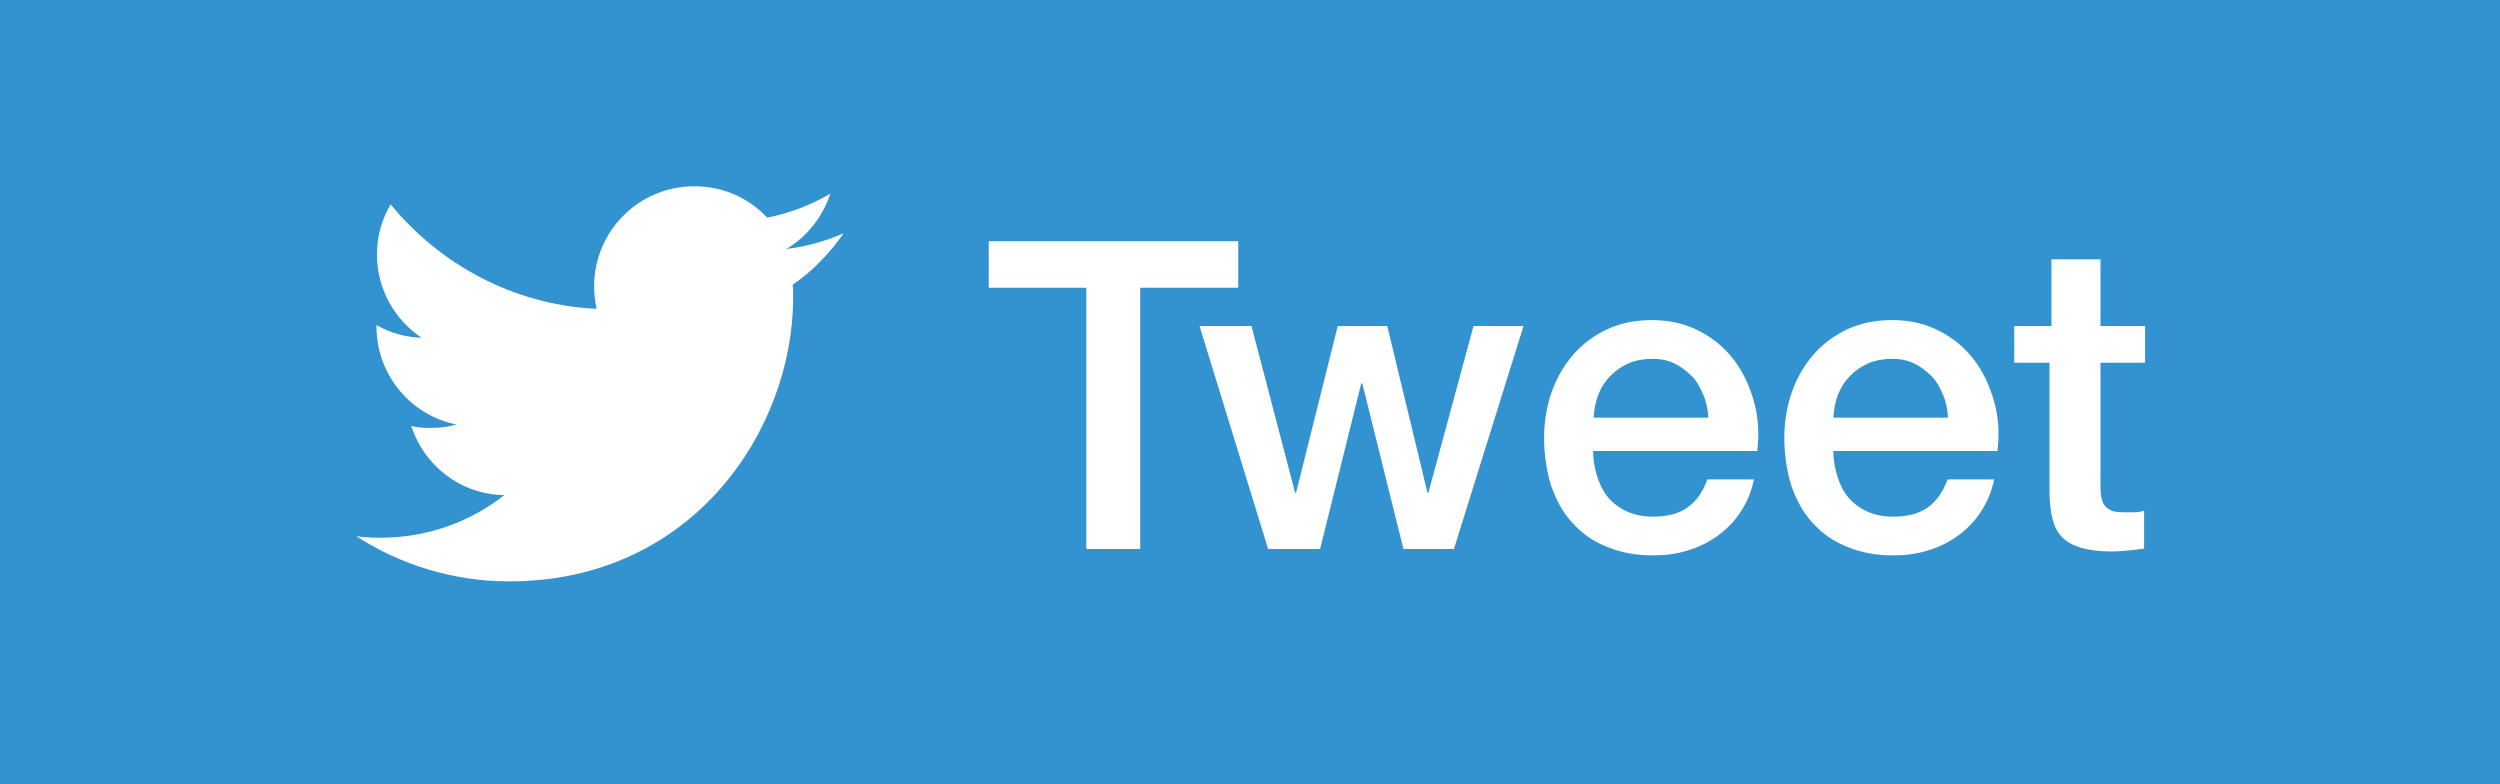 <?xml version="1.0" encoding="utf-8"?>
<!-- Generator: Adobe Illustrator 25.0.0, SVG Export Plug-In . SVG Version: 6.00 Build 0)  -->
<svg version="1.1" id="Layer_1" xmlns="http://www.w3.org/2000/svg" xmlns:xlink="http://www.w3.org/1999/xlink" x="0px" y="0px"
	 viewBox="0 0 51 16" style="enable-background:new 0 0 51 16;" xml:space="preserve">
<style type="text/css">
	.st0{fill:#3393D0;}
</style>
<g>
	<path class="st0" d="M51,16h-2.52H0V0h51v2.4V16z M20.17,5.87h1.99v5.33h1.1V5.87h2V4.92h-5.09V5.87z M25.87,11.2h1.06l0.84-3.38
		h0.02l0.84,3.38h1.03l1.42-4.55h-1.02l-0.92,3.4h-0.02l-0.82-3.4h-1.01l-0.85,3.4h-0.02l-0.89-3.4h-1.06L25.87,11.2z M35.85,9.18
		c0.04-0.34,0.02-0.67-0.07-0.99s-0.22-0.6-0.41-0.85s-0.42-0.44-0.71-0.59s-0.61-0.22-0.96-0.22c-0.34,0-0.64,0.06-0.92,0.19
		c-0.27,0.13-0.5,0.3-0.69,0.52s-0.34,0.48-0.44,0.77c-0.1,0.29-0.15,0.6-0.15,0.92c0,0.35,0.05,0.67,0.14,0.97
		c0.1,0.29,0.24,0.55,0.43,0.76s0.42,0.38,0.7,0.49c0.28,0.12,0.59,0.18,0.95,0.18c0.25,0,0.48-0.03,0.71-0.1s0.43-0.17,0.61-0.3
		s0.34-0.29,0.47-0.49s0.22-0.41,0.27-0.66h-0.95c-0.09,0.25-0.22,0.44-0.4,0.57s-0.42,0.19-0.71,0.19c-0.21,0-0.39-0.04-0.54-0.11
		s-0.28-0.17-0.38-0.29c-0.1-0.12-0.17-0.27-0.22-0.43C32.53,9.55,32.5,9.38,32.5,9.2h3.35V9.18z M32.51,8.52
		c0.01-0.17,0.04-0.33,0.1-0.48c0.06-0.15,0.14-0.27,0.25-0.38s0.23-0.19,0.37-0.25s0.3-0.09,0.48-0.09c0.17,0,0.32,0.03,0.46,0.1
		c0.14,0.07,0.25,0.16,0.35,0.26s0.17,0.24,0.23,0.38s0.09,0.3,0.1,0.46C34.85,8.52,32.51,8.52,32.51,8.52z M40.75,9.18
		c0.04-0.34,0.02-0.67-0.07-0.99s-0.22-0.6-0.41-0.85s-0.42-0.44-0.71-0.59s-0.61-0.22-0.96-0.22c-0.34,0-0.64,0.06-0.92,0.19
		c-0.27,0.13-0.5,0.3-0.69,0.52s-0.34,0.48-0.44,0.77c-0.1,0.29-0.15,0.6-0.15,0.92c0,0.35,0.05,0.67,0.14,0.97
		c0.1,0.29,0.24,0.55,0.43,0.76s0.42,0.38,0.7,0.49c0.28,0.12,0.59,0.18,0.95,0.18c0.25,0,0.48-0.03,0.71-0.1s0.43-0.17,0.61-0.3
		s0.34-0.29,0.47-0.49s0.22-0.41,0.27-0.66h-0.95c-0.09,0.25-0.22,0.44-0.4,0.57s-0.42,0.19-0.71,0.19c-0.21,0-0.39-0.04-0.54-0.11
		s-0.28-0.17-0.38-0.29c-0.1-0.12-0.17-0.27-0.22-0.43C37.43,9.55,37.4,9.38,37.4,9.2h3.35V9.18z M37.4,8.52
		c0.01-0.17,0.04-0.33,0.1-0.48c0.06-0.15,0.14-0.27,0.25-0.38s0.23-0.19,0.37-0.25s0.3-0.09,0.48-0.09c0.17,0,0.32,0.03,0.46,0.1
		c0.14,0.07,0.25,0.16,0.35,0.26s0.17,0.24,0.23,0.38s0.09,0.3,0.1,0.46C39.74,8.52,37.4,8.52,37.4,8.52z M41.05,7.4h0.76v2.68
		c0.01,0.19,0.02,0.35,0.06,0.5s0.09,0.27,0.19,0.37c0.09,0.1,0.22,0.17,0.38,0.22s0.37,0.08,0.64,0.08c0.11,0,0.22-0.01,0.33-0.02
		s0.21-0.02,0.33-0.04v-0.77c-0.07,0.02-0.14,0.03-0.21,0.03s-0.14,0-0.21,0c-0.11,0-0.2-0.01-0.26-0.04
		c-0.06-0.03-0.11-0.07-0.14-0.12s-0.05-0.12-0.06-0.19s-0.01-0.17-0.01-0.27V7.4h0.91V6.65h-0.91V5.29h-1v1.36h-0.76V7.4H41.05z
		 M17.21,4.76c-0.37,0.16-0.76,0.27-1.17,0.32c0.42-0.25,0.74-0.65,0.9-1.13c-0.39,0.23-0.83,0.4-1.29,0.49
		c-0.37-0.4-0.9-0.64-1.49-0.64c-1.12,0-2.04,0.91-2.04,2.04c0,0.16,0.02,0.31,0.05,0.46c-1.69-0.08-3.19-0.9-4.2-2.13
		c-0.18,0.3-0.28,0.65-0.28,1.02c0,0.71,0.36,1.33,0.91,1.7c-0.33-0.01-0.65-0.1-0.92-0.26c0,0.01,0,0.02,0,0.03
		c0,0.99,0.7,1.81,1.63,2C9.14,8.71,8.96,8.73,8.77,8.73c-0.13,0-0.26-0.01-0.38-0.04c0.26,0.81,1.01,1.4,1.9,1.41
		c-0.7,0.55-1.58,0.87-2.53,0.87c-0.16,0-0.33-0.01-0.49-0.03c0.9,0.58,1.97,0.92,3.12,0.92c3.75,0,5.79-3.1,5.79-5.79
		c0-0.09,0-0.18-0.01-0.26C16.59,5.52,16.93,5.16,17.21,4.76L17.21,4.76z"/>
</g>
</svg>
